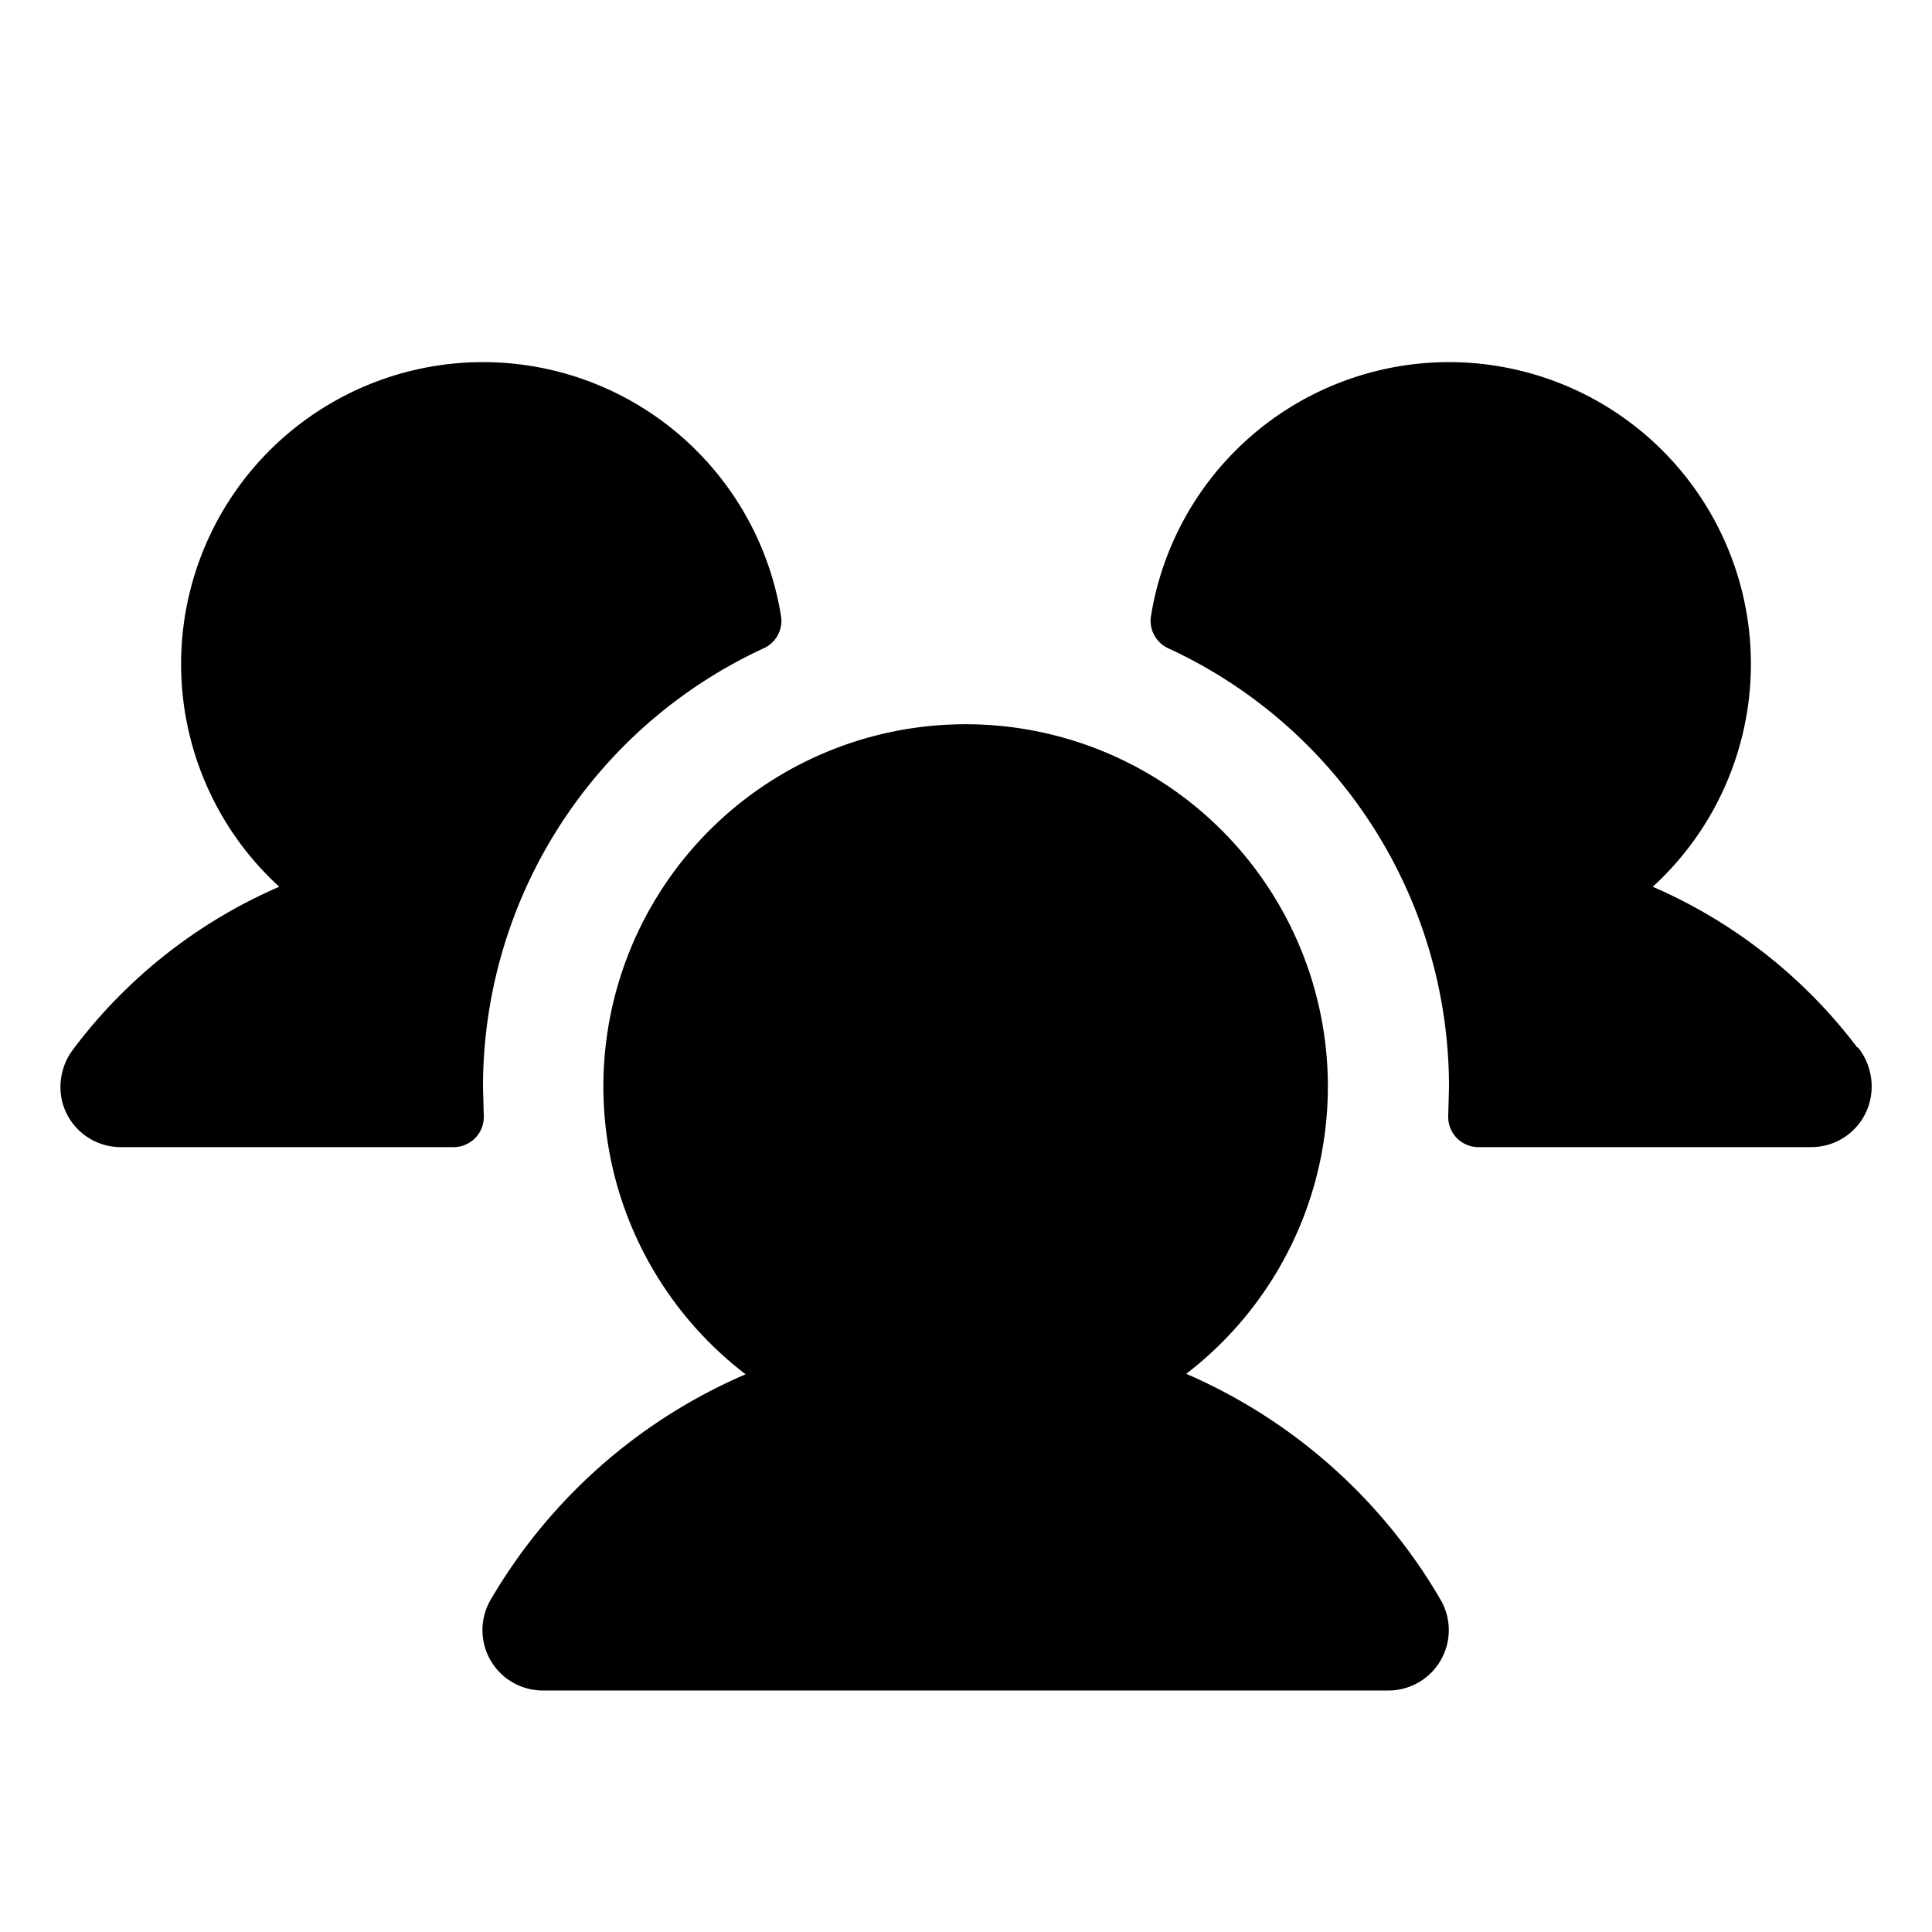 <svg xmlns="http://www.w3.org/2000/svg" viewBox="0 0 256 256" fill="#000">
  <path d="M64.1 147.8a4 4 0 0 1-4 4.2H16a8 8 0 0 1-7.8-6.2 8.3 8.3 0 0 1 1.6-6.9A67.8 67.8 0 0 1 37 117.5a40 40 0 1 1 66.5-35.8 4 4 0 0 1-2.3 4.2A64 64 0 0 0 64 144l.1 3.8Zm182-9a67.8 67.8 0 0 0-27.1-21.3 40 40 0 1 0-66.5-35.8 4 4 0 0 0 2.3 4.2A64 64 0 0 1 192 144l-.1 3.8a4 4 0 0 0 4 4.2H240a8 8 0 0 0 7.8-6.2 8.3 8.3 0 0 0-1.6-7Zm-89 43.3a48 48 0 1 0-58.3 0A72.1 72.1 0 0 0 65 212a8 8 0 0 0 6.9 12h112a8 8 0 0 0 7-12 72.2 72.2 0 0 0-33.8-30Z" />
</svg>
